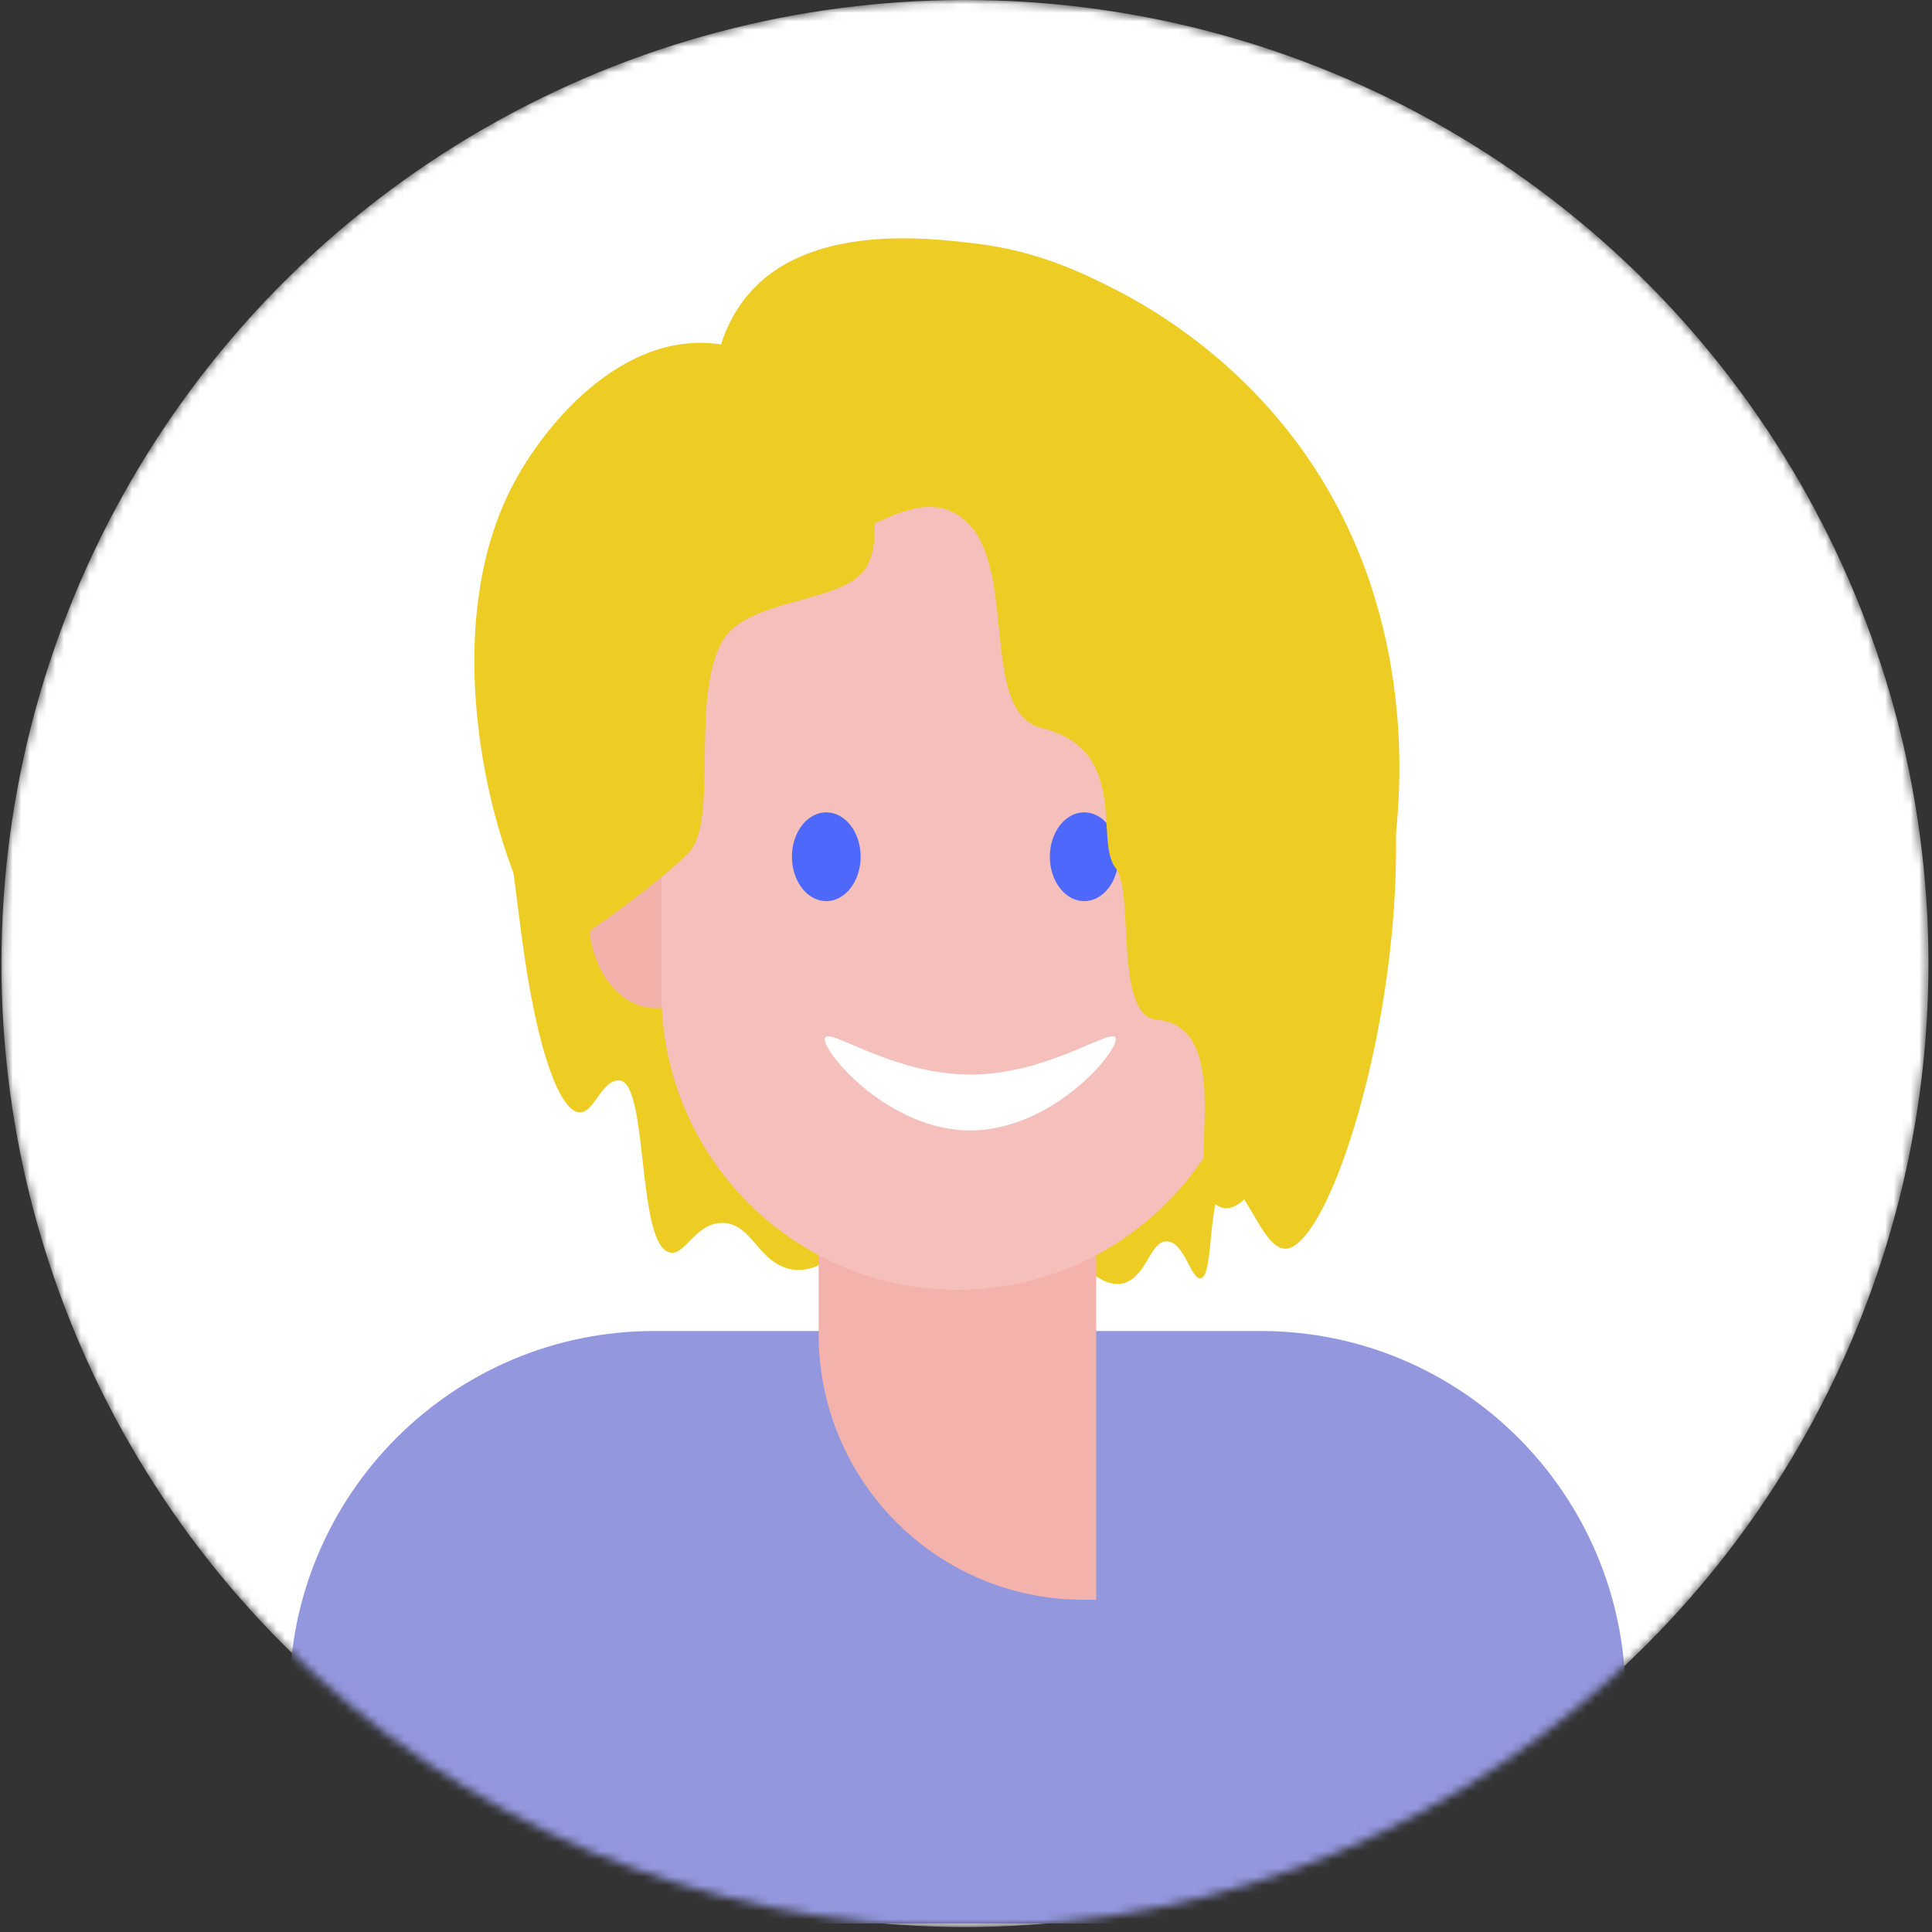 <svg width="227" height="227" viewBox="0 0 227 227" fill="none" xmlns="http://www.w3.org/2000/svg">
<rect x="0" y="0" width="227" height="227" fill="#333333" stroke="none"/>
<mask id="mask0" style="mask-type:alpha" maskUnits="userSpaceOnUse" x="0" y="0" width="227" height="227">
<circle cx="113.376" cy="113.208" r="113.208" fill="white"/>
</mask>
<g mask="url(#mask0)">
<circle cx="113.376" cy="113.208" r="113.208" fill="white"/>
<path d="M151.011 146.718C148.249 146.695 146.213 138.732 144.089 139.337C141.751 139.999 142.735 149.971 141.058 150.195C139.94 150.341 139.179 146 137.166 145.854C135.231 145.708 134.818 149.601 132.402 150.633C127.448 152.764 121.89 139.494 112.888 139.102C103.941 138.709 98.607 151.328 92.143 148.905C88.866 147.671 88.083 143.611 84.784 143.689C81.631 143.768 80.535 147.526 78.723 147.167C74.753 146.37 76.24 127.178 72.774 126.943C70.738 126.808 69.832 130.689 68.155 130.7C66.019 130.723 63.156 124.43 61.233 109.568C58.538 88.839 57.196 78.475 61.814 72.227C64.867 68.088 69.654 65.575 108.996 63.837C141.125 62.412 148.562 63.792 151.928 65.957C152.7 66.45 153.192 66.932 153.292 67.022C174.753 85.081 158.705 146.763 151.011 146.718Z" fill="#EDCC24"/>
<path d="M191 225.999H34V199.37C34 175.635 53.19 156.387 76.854 156.387H148.135C171.799 156.387 190.989 175.635 190.989 199.37V225.999H191Z" fill="#9397DE"/>
<path d="M77.067 118.462C81.428 118.462 84.963 113.702 84.963 107.829C84.963 101.956 81.428 97.195 77.067 97.195C72.707 97.195 69.172 101.956 69.172 107.829C69.172 113.702 72.707 118.462 77.067 118.462Z" fill="#F3B1AB"/>
<path d="M128.798 187.962H127.277C110.111 187.962 96.188 173.997 96.188 156.779V92.518C96.188 83.488 103.49 76.164 112.493 76.164C121.495 76.164 128.798 83.488 128.798 92.518V187.962Z" fill="#F3B2AB"/>
<path d="M112.494 151.541C93.293 151.541 77.715 135.927 77.715 116.657V88.289C77.715 69.03 93.282 53.405 112.494 53.405C131.696 53.405 147.274 69.019 147.274 88.289V116.657C147.274 135.916 131.707 151.541 112.494 151.541Z" fill="#F5C0BB"/>
<path d="M97.084 105.877C99.314 105.877 101.121 103.542 101.121 100.661C101.121 97.781 99.314 95.446 97.084 95.446C94.854 95.446 93.047 97.781 93.047 100.661C93.047 103.542 94.854 105.877 97.084 105.877Z" fill="#4F68FC"/>
<path d="M127.389 105.877C129.618 105.877 131.426 103.542 131.426 100.661C131.426 97.781 129.618 95.446 127.389 95.446C125.159 95.446 123.352 97.781 123.352 100.661C123.352 103.542 125.159 105.877 127.389 105.877Z" fill="#4F68FC"/>
<path d="M131.104 122.108C131.104 123.914 123.444 132.82 114.005 132.82C104.567 132.82 96.906 123.914 96.906 122.108C96.906 120.302 104.567 126.258 114.005 126.258C123.444 126.258 131.104 120.302 131.104 122.108Z" fill="white"/>
<path d="M90.945 63.253C98.001 67.605 106.266 55.917 112.909 60.752C119.943 65.867 114.754 83.668 122.403 85.541C132.826 88.099 128.531 98.889 131.092 101.996C133.295 104.666 130.88 119.349 135.856 119.797C145.384 120.661 139.334 137.868 142.354 141.076C142.913 141.67 143.461 141.939 143.987 141.962C146.805 142.074 149.41 136.084 150.585 133.269C159.252 112.495 163.591 102.108 164.004 98.104C164.586 92.406 166.442 71.341 152.754 52.507C144.758 41.515 134.839 35.929 130.679 33.831C127.134 32.048 121.922 29.49 114.664 28.616C108.603 27.886 93.64 26.092 86.93 35.895C80.847 44.745 84.168 59.069 90.945 63.253Z" fill="#EDCC24"/>
<path d="M101.915 66.428C99.578 71.038 87.657 70.062 84.772 75.502C81.104 82.423 84.503 96.545 80.88 100.246C78.039 103.152 68.086 110.667 66.163 111.104C62.014 112.058 49.467 79.966 59.587 58.329C63.334 50.331 73.242 38.363 85.141 40.539C97.588 42.827 105.516 59.339 101.915 66.428Z" fill="#EDCC24"/>
</g>
</svg>

